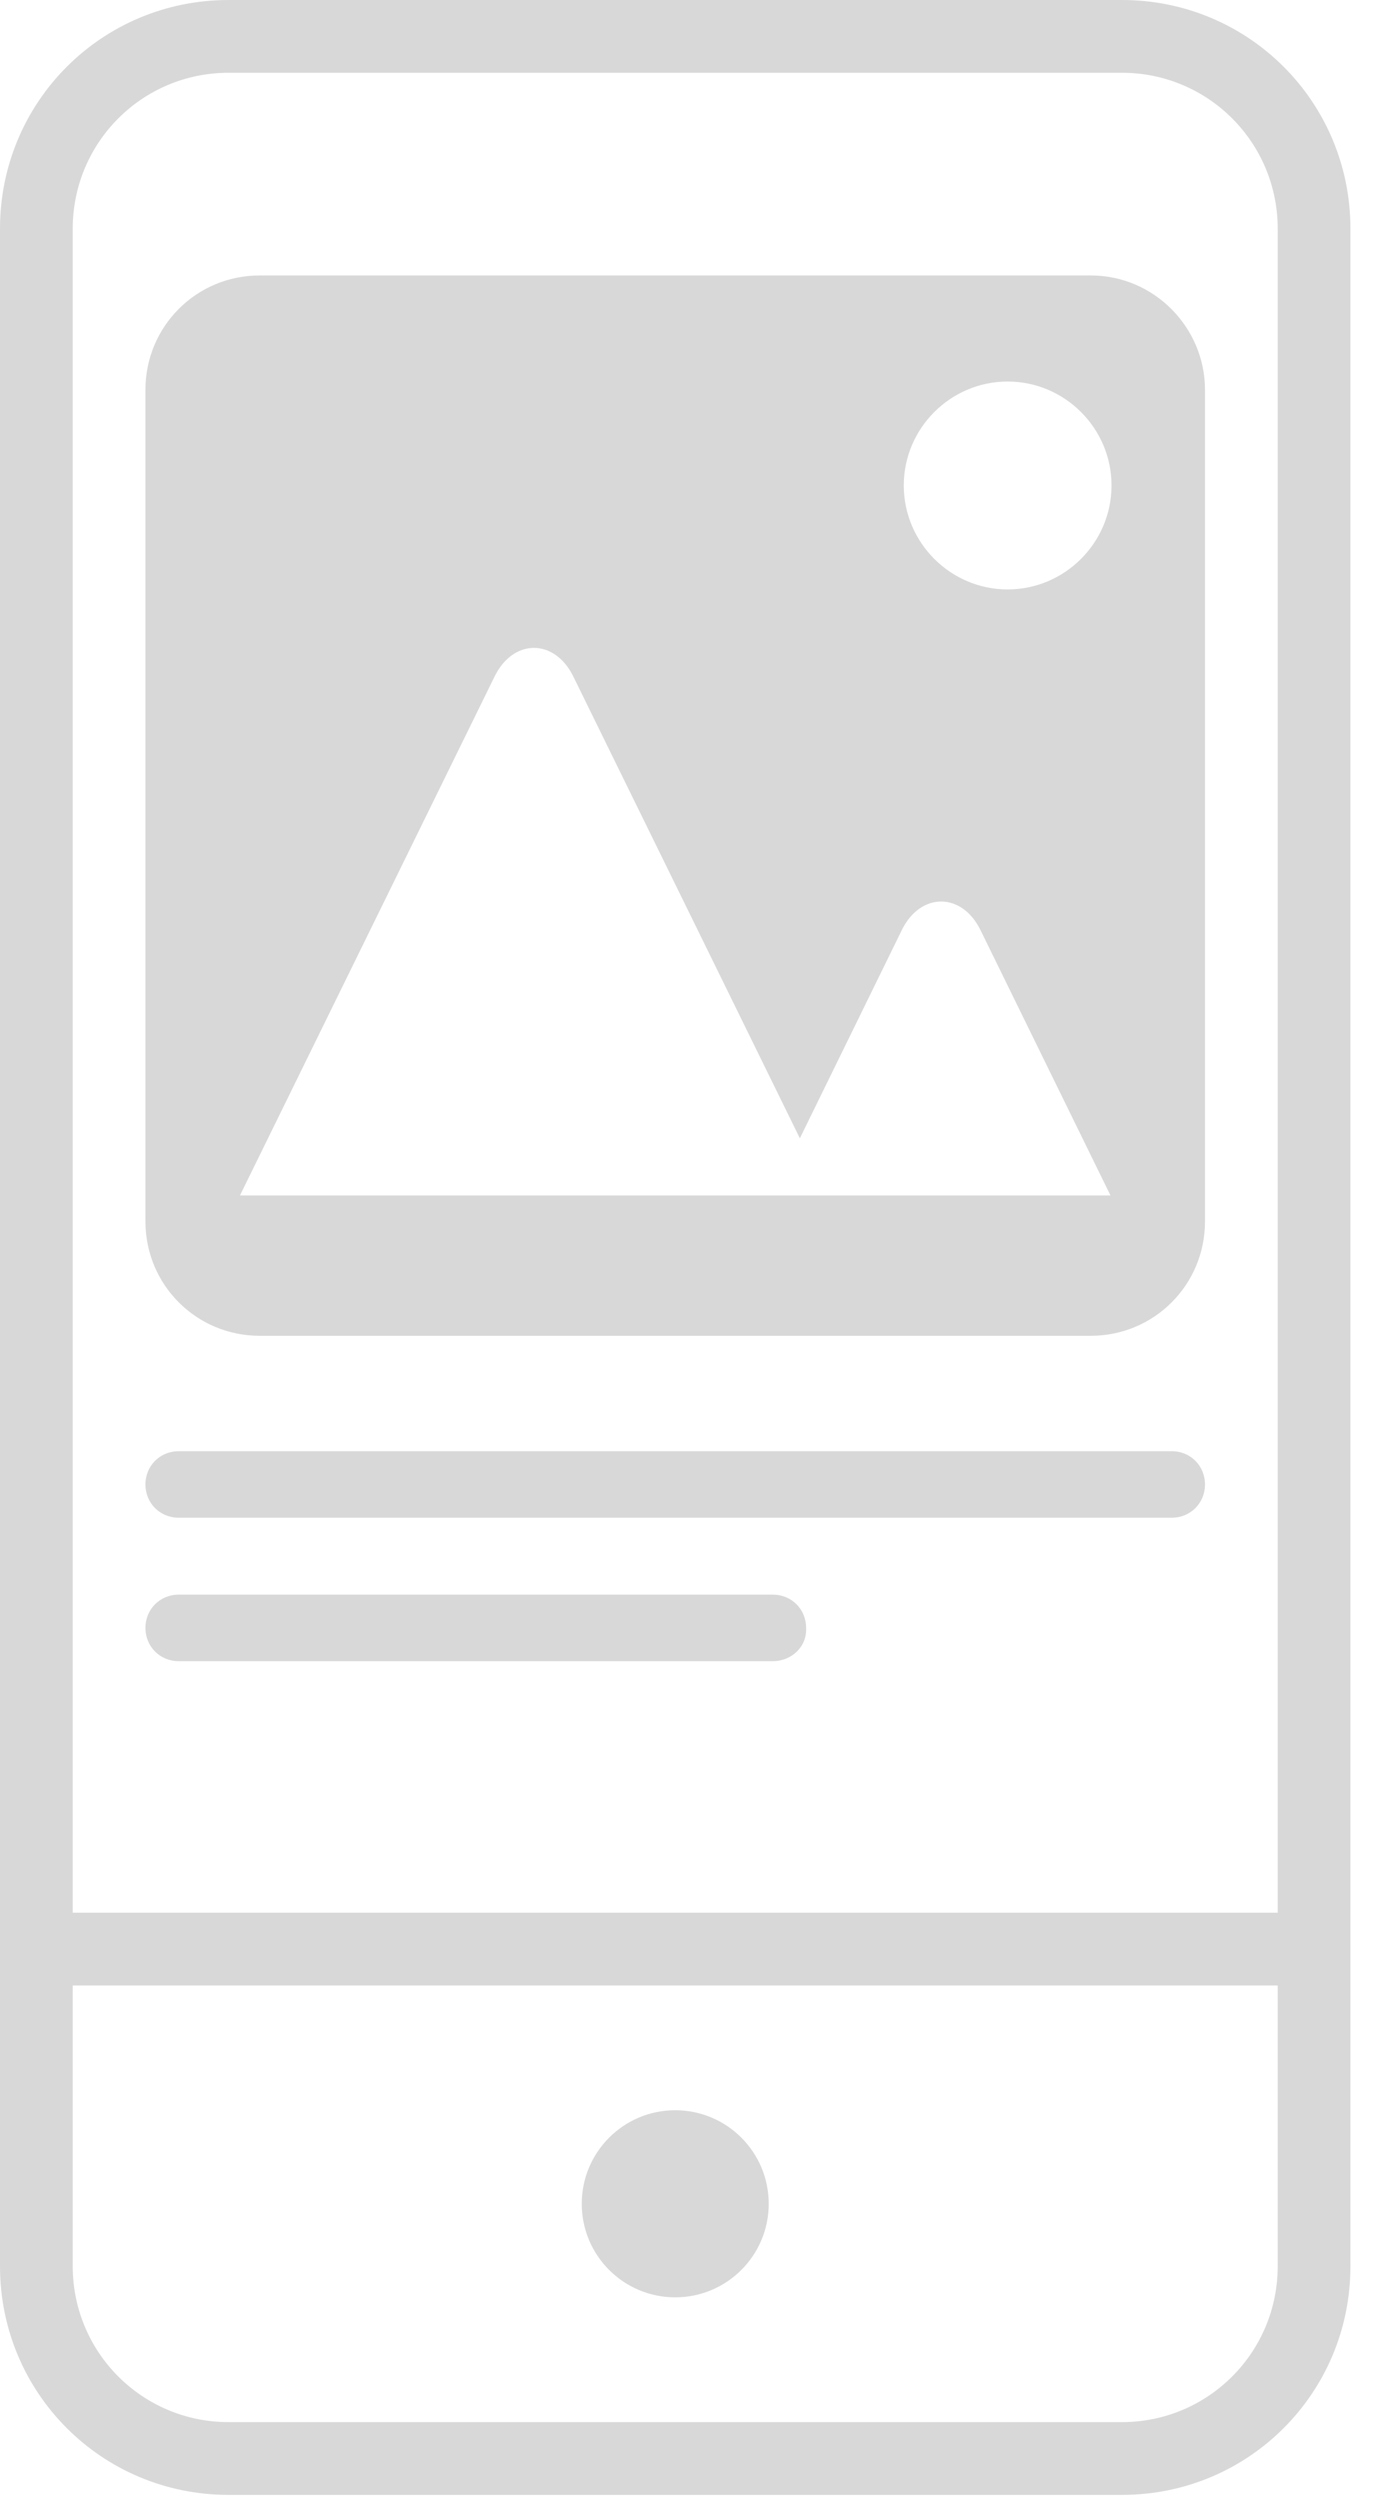 <svg width="31" height="56" viewBox="0 0 31 56" fill="none" xmlns="http://www.w3.org/2000/svg">
<g clip-path="url(#clip0)">
<path fill-rule="evenodd" clip-rule="evenodd" d="M28.64 5.123C28.64 3.19 27.08 1.63 25.148 1.63H5.123C3.19 1.63 1.63 3.19 1.63 5.123V42.844H28.64V5.123ZM30.27 42.844V44.474V50.761C30.27 53.602 27.988 55.884 25.148 55.884H5.123C2.282 55.884 0 53.602 0 50.761V44.474V42.844V5.123C0 2.282 2.282 0 5.123 0H25.148C27.988 0 30.27 2.282 30.27 5.123V42.844ZM1.63 44.474V50.761C1.63 52.694 3.19 54.254 5.123 54.254H25.148C27.08 54.254 28.64 52.694 28.64 50.761V44.474H1.63ZM5.821 6.17H24.449C25.869 6.17 27.01 7.335 27.01 8.732V27.36C27.01 28.78 25.869 29.921 24.449 29.921H5.821C4.401 29.921 3.26 28.78 3.26 27.36V8.732C3.26 7.311 4.401 6.17 5.821 6.17ZM5.379 26.777H17.301H18.558H24.891L21.981 20.84C21.562 19.978 20.63 19.978 20.211 20.84L17.929 25.497L12.853 15.158C12.434 14.297 11.503 14.297 11.084 15.158L5.379 26.777ZM20.258 10.874C20.258 12.155 21.306 13.203 22.586 13.203C23.867 13.203 24.915 12.155 24.915 10.874C24.915 9.593 23.867 8.546 22.586 8.546C21.306 8.546 20.258 9.593 20.258 10.874ZM15.135 51.459C16.293 51.459 17.231 50.521 17.231 49.364C17.231 48.206 16.293 47.268 15.135 47.268C13.978 47.268 13.04 48.206 13.04 49.364C13.04 50.521 13.978 51.459 15.135 51.459ZM4.005 33.996H26.265C26.684 33.996 27.01 33.67 27.01 33.251C27.01 32.832 26.684 32.506 26.265 32.506H4.005C3.586 32.506 3.26 32.832 3.26 33.251C3.26 33.67 3.586 33.996 4.005 33.996ZM4.005 37.209H17.324C17.743 37.209 18.092 36.883 18.069 36.464C18.069 36.045 17.743 35.719 17.324 35.719H4.005C3.586 35.719 3.26 36.045 3.26 36.464C3.26 36.883 3.586 37.209 4.005 37.209Z" fill="#D8D8D8"/>
</g>
<defs>
<clipPath id="clip0">
<path d="M0 0H30.27V56H0V0Z" fill="white"/>
</clipPath>
</defs>
</svg>
